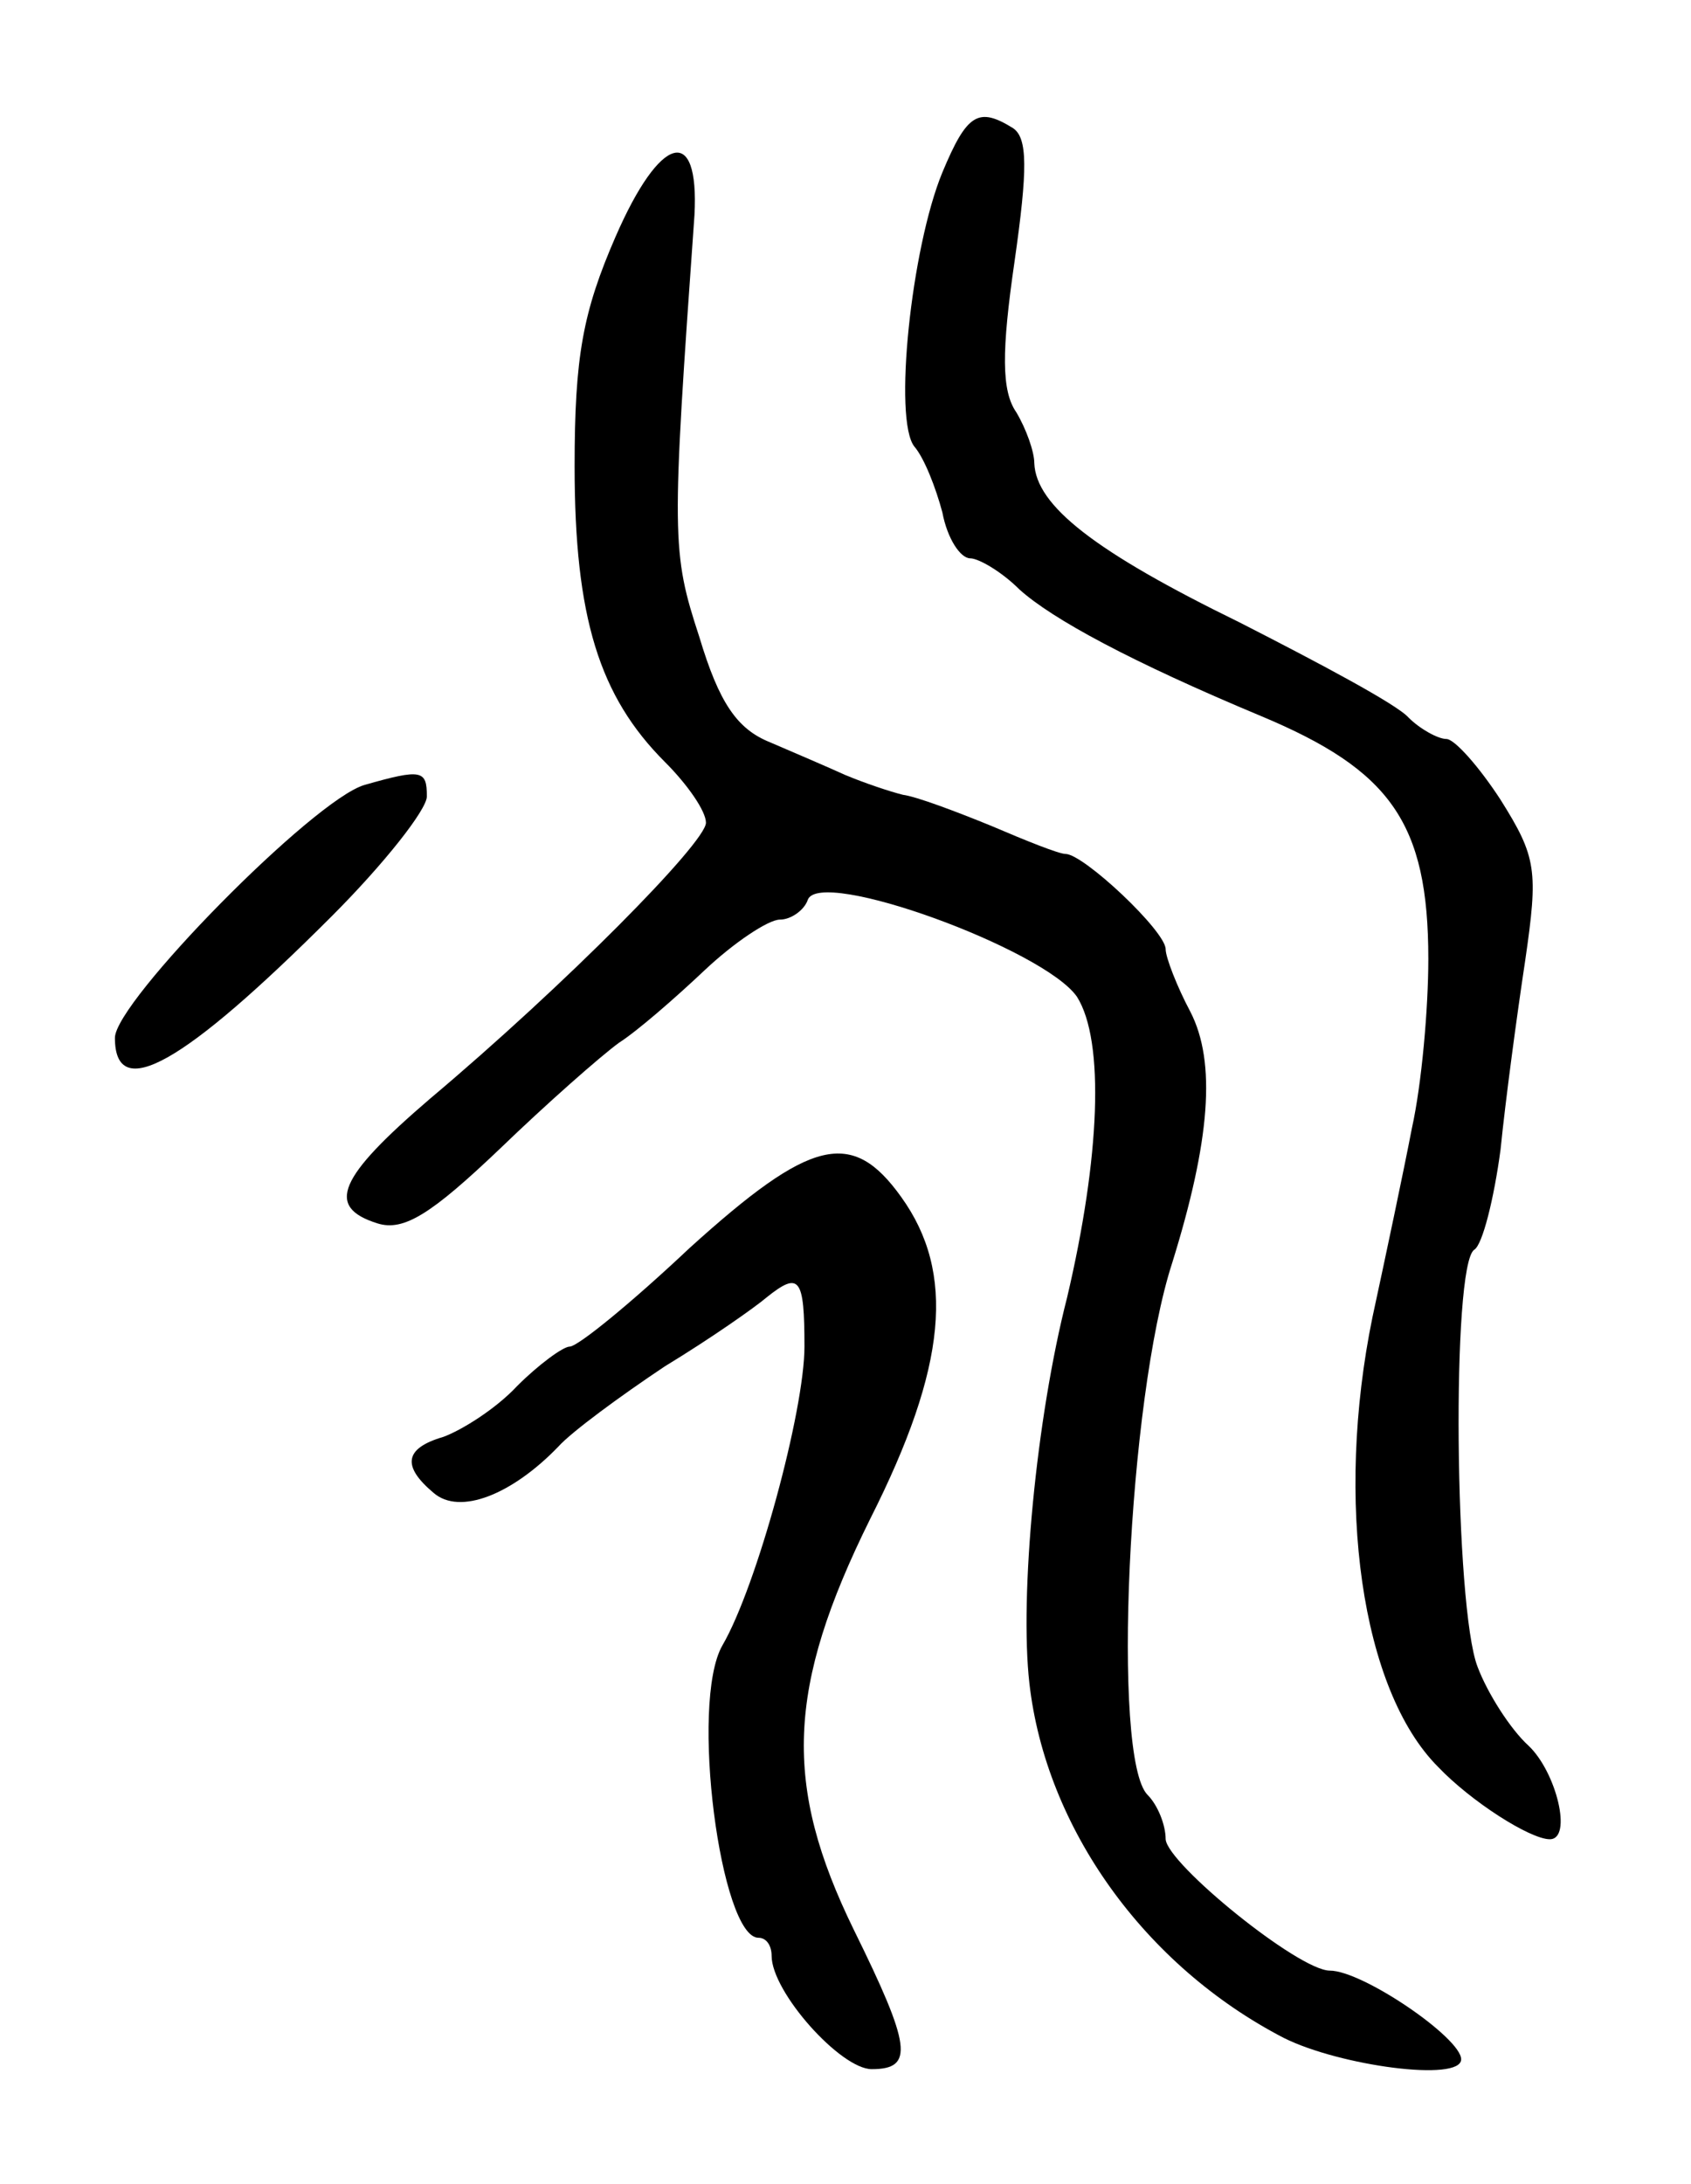 <svg version="1.0" xmlns="http://www.w3.org/2000/svg"
 width="103pt" height="133pt" viewBox="0 0 103 133"
 preserveAspectRatio="xMidYMid meet">
<g transform="translate(0,133) scale(0.1,-0.1)"
fill="#000000" stroke="none">
<path d="M574 1225 c-19 -46 -30 -151 -17 -167 6 -7 13 -25 17 -40 3 -16 11
-28 17 -28 5 0 19 -8 30 -19 20 -18 68 -44 147 -77 79 -33 102 -65 102 -148 0
-30 -4 -76 -10 -103 -5 -26 -16 -78 -24 -115 -23 -112 -7 -227 40 -274 20 -21
56 -44 68 -44 14 0 4 41 -13 57 -11 10 -25 32 -31 48 -14 36 -16 245 -2 254 5
3 12 31 16 61 3 30 10 82 15 115 8 55 7 63 -15 98 -13 20 -28 37 -33 37 -5 0
-16 6 -23 13 -7 8 -54 33 -103 58 -88 43 -124 71 -125 97 0 7 -5 21 -11 31 -9
13 -9 37 -1 92 8 56 8 75 -1 81 -21 13 -28 9 -43 -27z"/>
<path d="M375 1186 c-20 -46 -25 -73 -25 -140 0 -92 15 -140 55 -180 14 -14
25 -30 25 -37 0 -12 -86 -99 -168 -168 -56 -48 -64 -66 -32 -76 16 -5 33 6 74
45 29 28 62 57 73 65 11 7 34 27 52 44 18 17 39 31 46 31 7 0 15 6 17 12 7 20
144 -30 164 -59 17 -27 14 -98 -6 -183 -19 -74 -29 -182 -23 -235 10 -88 70
-172 155 -216 34 -17 108 -27 108 -13 0 13 -60 54 -80 54 -19 0 -99 65 -100
80 0 9 -5 21 -11 27 -22 22 -12 241 15 324 23 74 27 122 11 153 -8 15 -15 33
-15 38 0 11 -50 58 -61 58 -4 0 -24 8 -45 17 -22 9 -46 18 -54 19 -8 2 -23 7
-35 12 -11 5 -32 14 -46 20 -20 8 -31 24 -43 64 -17 52 -17 60 -3 257 3 56
-21 49 -48 -13z"/>
<path d="M222 852 c-31 -9 -152 -132 -152 -154 0 -40 42 -16 132 74 32 32 58
65 58 73 0 16 -3 17 -38 7z"/>
<path d="M420 570 c-35 -33 -68 -60 -73 -60 -4 0 -19 -11 -32 -24 -13 -14 -34
-27 -45 -31 -24 -7 -25 -18 -6 -34 16 -14 48 -1 76 28 8 9 38 31 65 49 28 17
55 36 62 42 20 16 23 12 23 -30 0 -39 -29 -146 -50 -182 -20 -35 -1 -178 22
-178 5 0 8 -5 8 -11 0 -22 42 -69 61 -69 26 0 24 14 -11 85 -43 88 -41 147 10
250 47 93 52 150 19 196 -30 42 -55 36 -129 -31z"/>
</g>
</svg>
